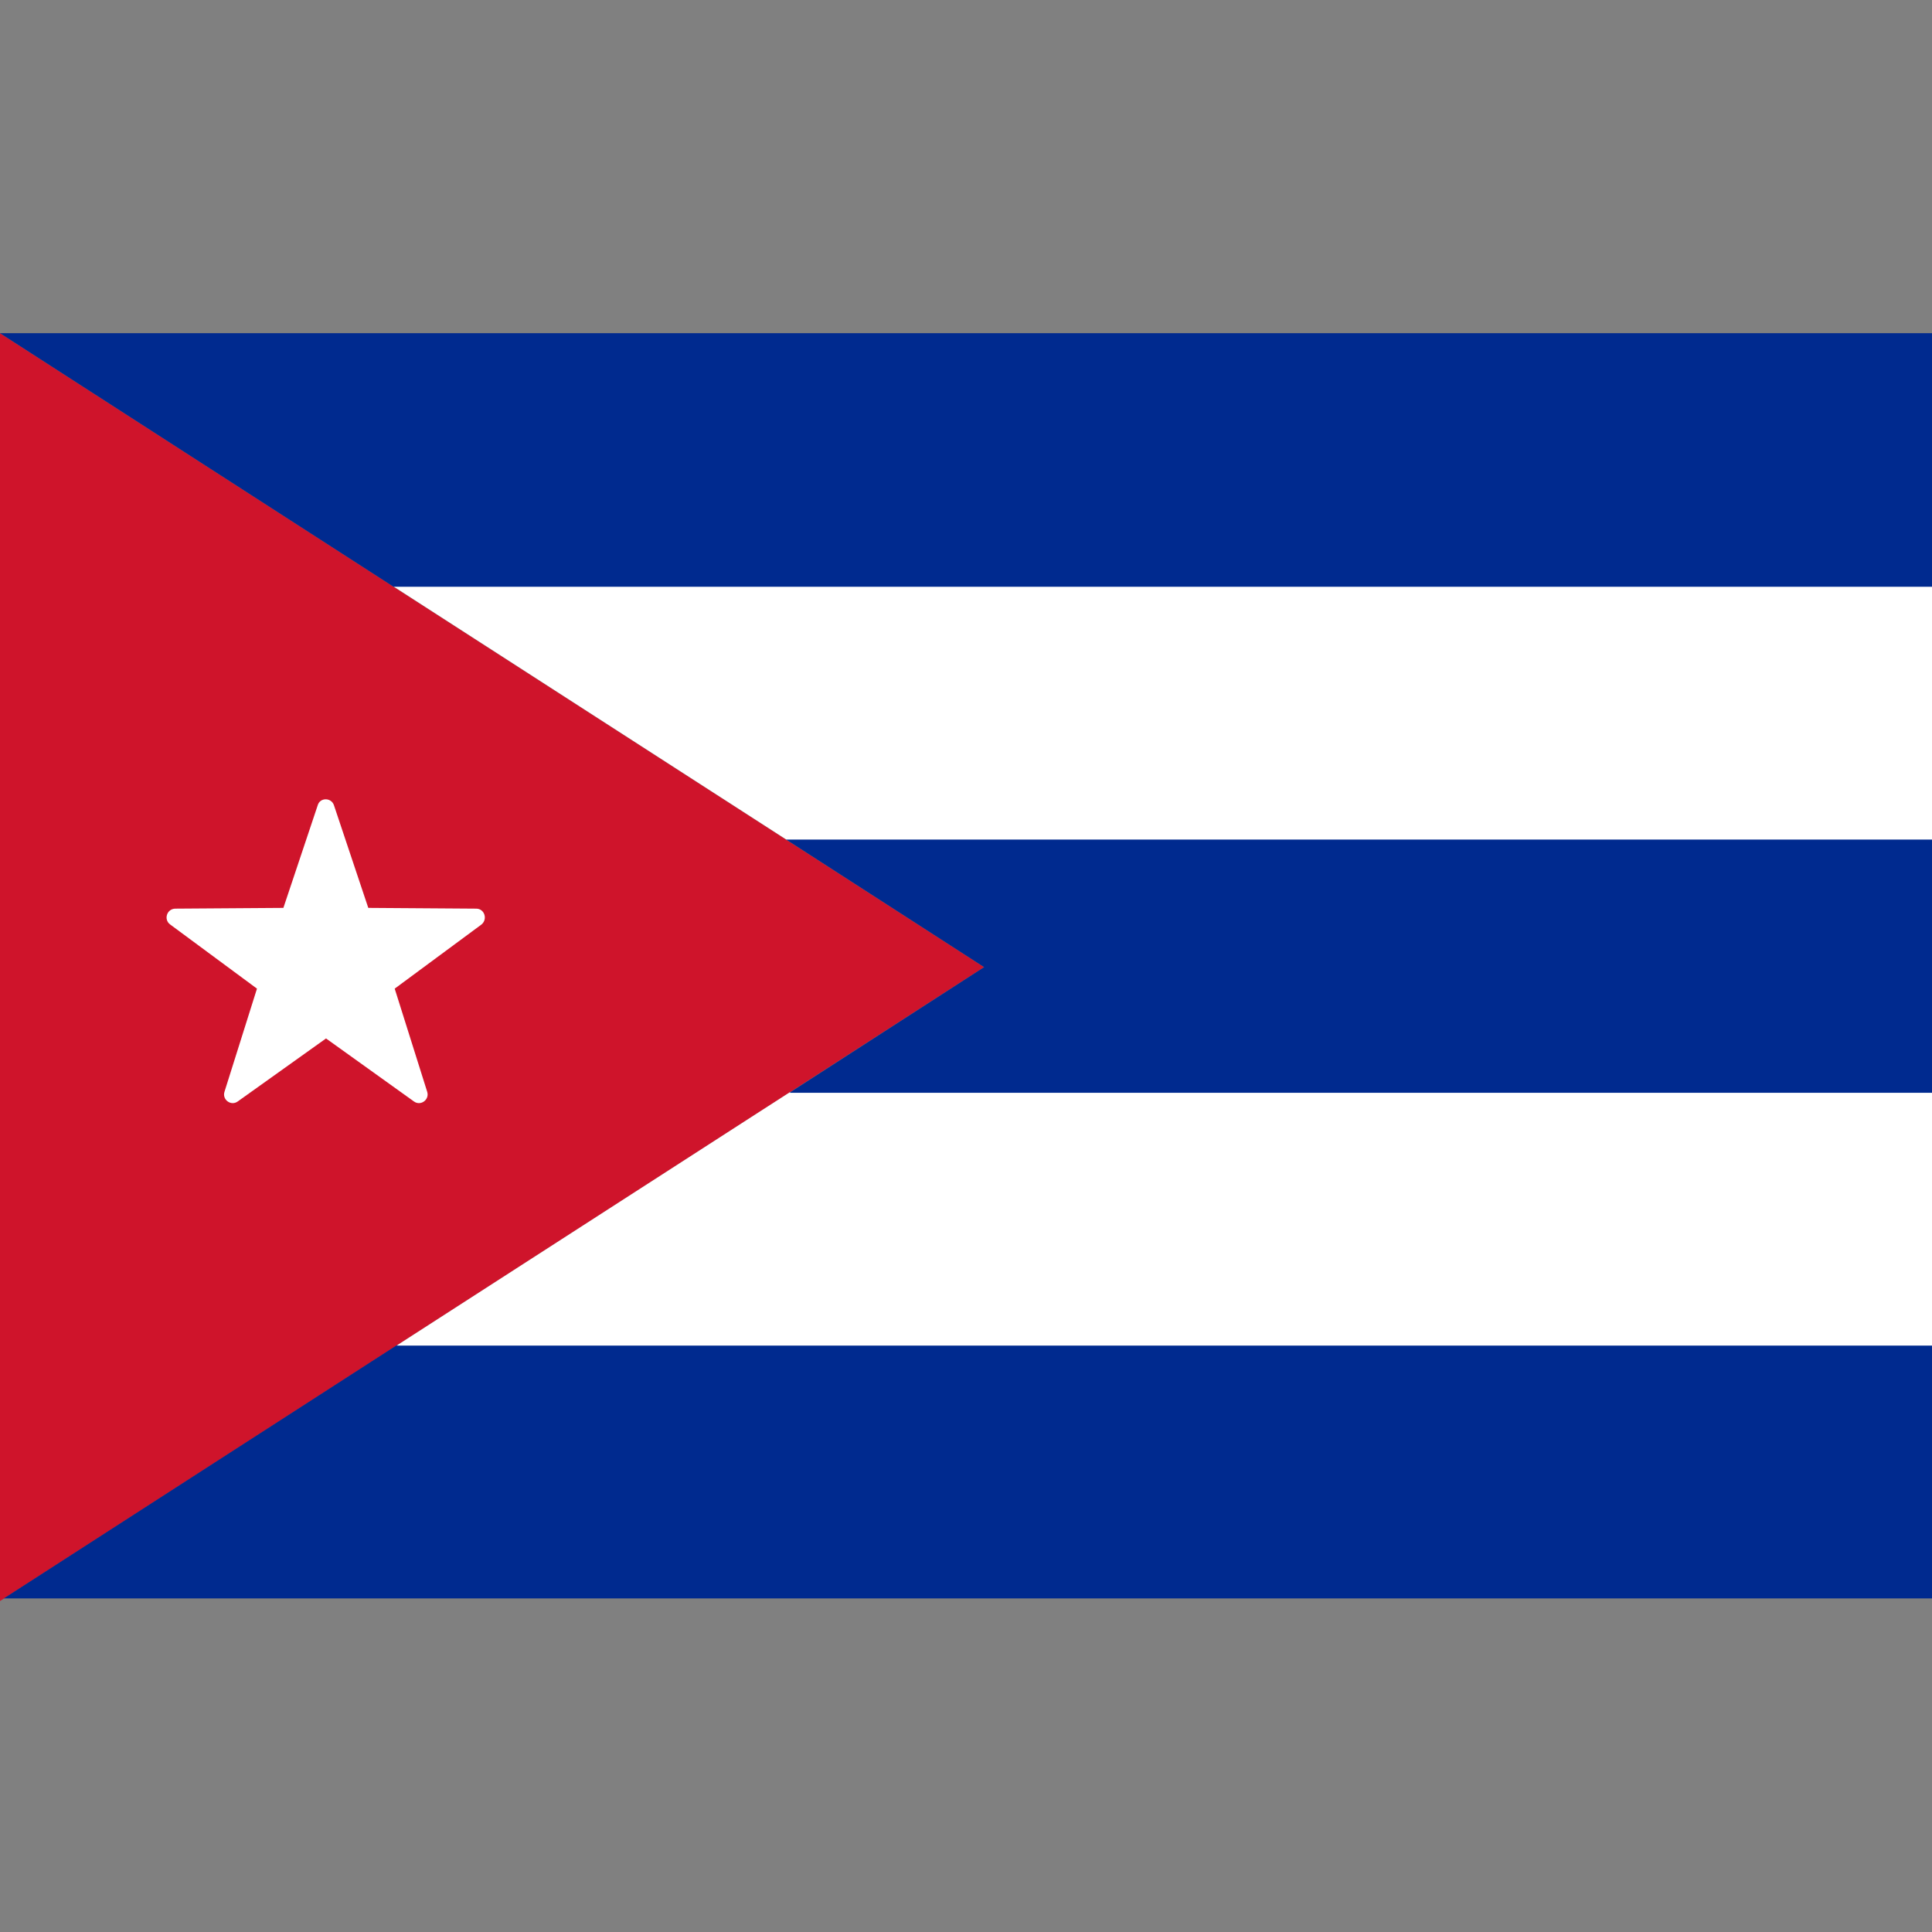 <?xml version="1.0" encoding="utf-8"?>
<!-- Generator: Adobe Illustrator 25.0.0, SVG Export Plug-In . SVG Version: 6.00 Build 0)  -->
<svg version="1.1" id="Layer_1" xmlns="http://www.w3.org/2000/svg" xmlns:xlink="http://www.w3.org/1999/xlink" x="0px" y="0px"
	 viewBox="0 0 512 512" style="enable-background:new 0 0 512 512;" xml:space="preserve">
<rect x="0" y="0" width="512" height="512" fill="#808080" stroke="none"/>
<style type="text/css">
	.st0{fill:#CF142B;}
	.st1{fill:#FFFFFF;}
	.st2{fill:#002A8F;}
</style>
<polygon class="st0" points="0,88.3 0,424.3 260.8,256.3 "/>
<path class="st1" d="M88.5,213.4l9.1,27.2l28.6,0.2c2.2,0,3.1,2.8,1.4,4.2l-23,17l8.6,27.3c0.7,2.1-1.7,3.9-3.5,2.6l-23.3-16.7
	L63,291.9c-1.8,1.3-4.2-0.5-3.5-2.6l8.6-27.3l-23-17c-1.8-1.3-0.9-4.2,1.4-4.2l28.6-0.2l9.1-27.2C84.8,211.3,87.8,211.3,88.5,213.4z
	"/>
<polygon class="st2" points="105.3,356.4 1,423.6 512,423.6 512,356.4 "/>
<polygon class="st1" points="209.4,289.4 105.1,356.6 512,356.6 512,289.4 "/>
<polygon class="st2" points="208.2,222.4 260.8,256.3 209.2,289.6 512,289.6 512,222.4 "/>
<polygon class="st1" points="104.1,155.3 208.4,222.5 512,222.5 512,155.3 "/>
<polygon class="st2" points="0,88.3 104.3,155.5 512,155.5 512,88.3 "/>
</svg>
